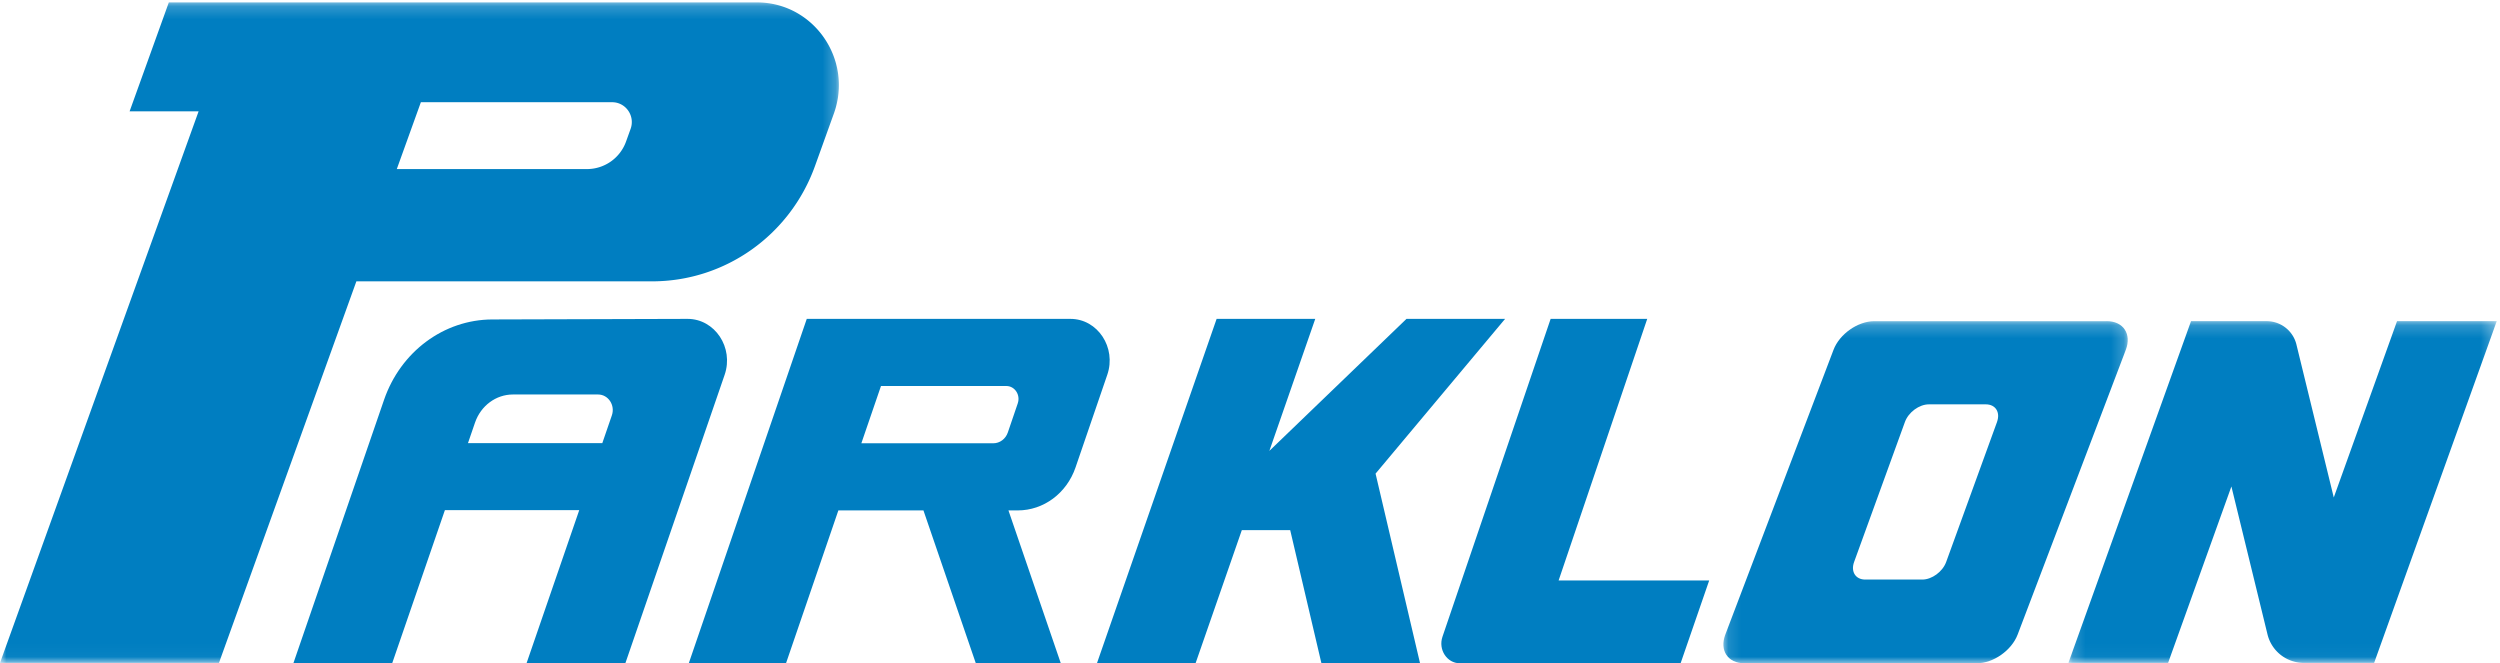 <svg width="196" height="52" xmlns="http://www.w3.org/2000/svg" xmlns:xlink="http://www.w3.org/1999/xlink"><defs><path id="b" d="M0 1h1440v194H0z"/><path id="c" d="M0 .188h65.769V51.97H0z"/><path id="e" d="M.114.179h31.701V27H.114z"/><path id="g" d="M.164.179h33.58v26.79H.164z"/><filter x="-.4%" y="-3.1%" width="100.8%" height="106.2%" filterUnits="objectBoundingBox" id="a"><feOffset in="SourceAlpha" result="shadowOffsetOuter1"/><feGaussianBlur stdDeviation="2" in="shadowOffsetOuter1" result="shadowBlurOuter1"/><feColorMatrix values="0 0 0 0 0 0 0 0 0 0 0 0 0 0 0 0 0 0 0.5 0" in="shadowBlurOuter1"/></filter></defs><g fill="none" fill-rule="evenodd"><g transform="translate(-162 -60)"><use fill="#000" filter="url(#a)" xlink:href="#b"/><use fill="#FFF" xlink:href="#b"/></g><mask id="d" fill="#fff"><use xlink:href="#c"/></mask><path d="M49.44 10.102l-.356.99a3.256 3.256 0 01-3.058 2.163H31.109l1.887-5.241h14.997c1.069 0 1.812 1.073 1.447 2.088m9.9-9.914H13.236l-3.075 8.54h5.41L0 51.97h17.167L27.94 22.057h23.19c5.71 0 10.809-3.608 12.761-9.03L65.376 8.9C66.9 4.666 63.798.188 59.339.188" fill="#007EC1" mask="url(#d)"/><path d="M36.688 34.742l.555-1.614c.455-1.321 1.643-2.2 2.972-2.2h6.673c.8 0 1.356.84 1.083 1.635l-.75 2.179H36.688zM53.896 25l-15.303.045c-3.797.011-7.184 2.527-8.483 6.3L23 52h7.747l4.133-12.006h10.533L41.28 52h7.747l7.784-22.612c.735-2.136-.765-4.394-2.915-4.388zm25.898 6.619l-.78 2.286c-.173.509-.628.848-1.138.848H67.53l1.539-4.49h9.83c.66 0 1.12.696.894 1.356M83.925 25H63.25L54 52h7.623l4.105-11.984h6.67L76.504 52h6.663l-4.105-11.984h.733c2.025 0 3.834-1.345 4.526-3.367l2.49-7.268c.73-2.13-.753-4.381-2.886-4.381M118 25h-7.732l-10.75 10.349L103.116 25h-7.733L86 52h7.732l3.627-10.437h3.793L103.6 52h7.732l-3.488-14.868zm4.195 20.51L129.143 25h-7.573l-8.481 24.923c-.344 1.01.355 2.077 1.359 2.077h17.311L134 45.51h-11.805z" fill="#007EC1"/><g transform="translate(135 25)"><mask id="f" fill="#fff"><use xlink:href="#e"/></mask><path d="M21.567 8.081L17.58 19.058c-.277.763-1.117 1.38-1.877 1.38h-4.466c-.76 0-1.152-.617-.875-1.38l3.985-10.977c.277-.762 1.117-1.38 1.877-1.38h4.466c.76 0 1.152.618.876 1.38M30.17.18H11.949c-1.297 0-2.73 1.007-3.202 2.25L.265 24.75C-.207 25.993.462 27 1.76 27h18.22c1.297 0 2.73-1.007 3.203-2.25l8.48-22.322c.473-1.242-.196-2.25-1.492-2.25" fill="#007EC1" mask="url(#f)"/></g><g transform="translate(162 25)"><mask id="h" fill="#fff"><use xlink:href="#g"/></mask><path d="M33.744.179h-7.816l-4.96 13.823-2.925-11.978A2.401 2.401 0 0015.72.179H9.777L.164 26.969h7.815l4.963-13.83 2.826 11.58a2.927 2.927 0 002.834 2.25h5.53L33.744.18z" fill="#007EC1" mask="url(#h)"/></g></g></svg>